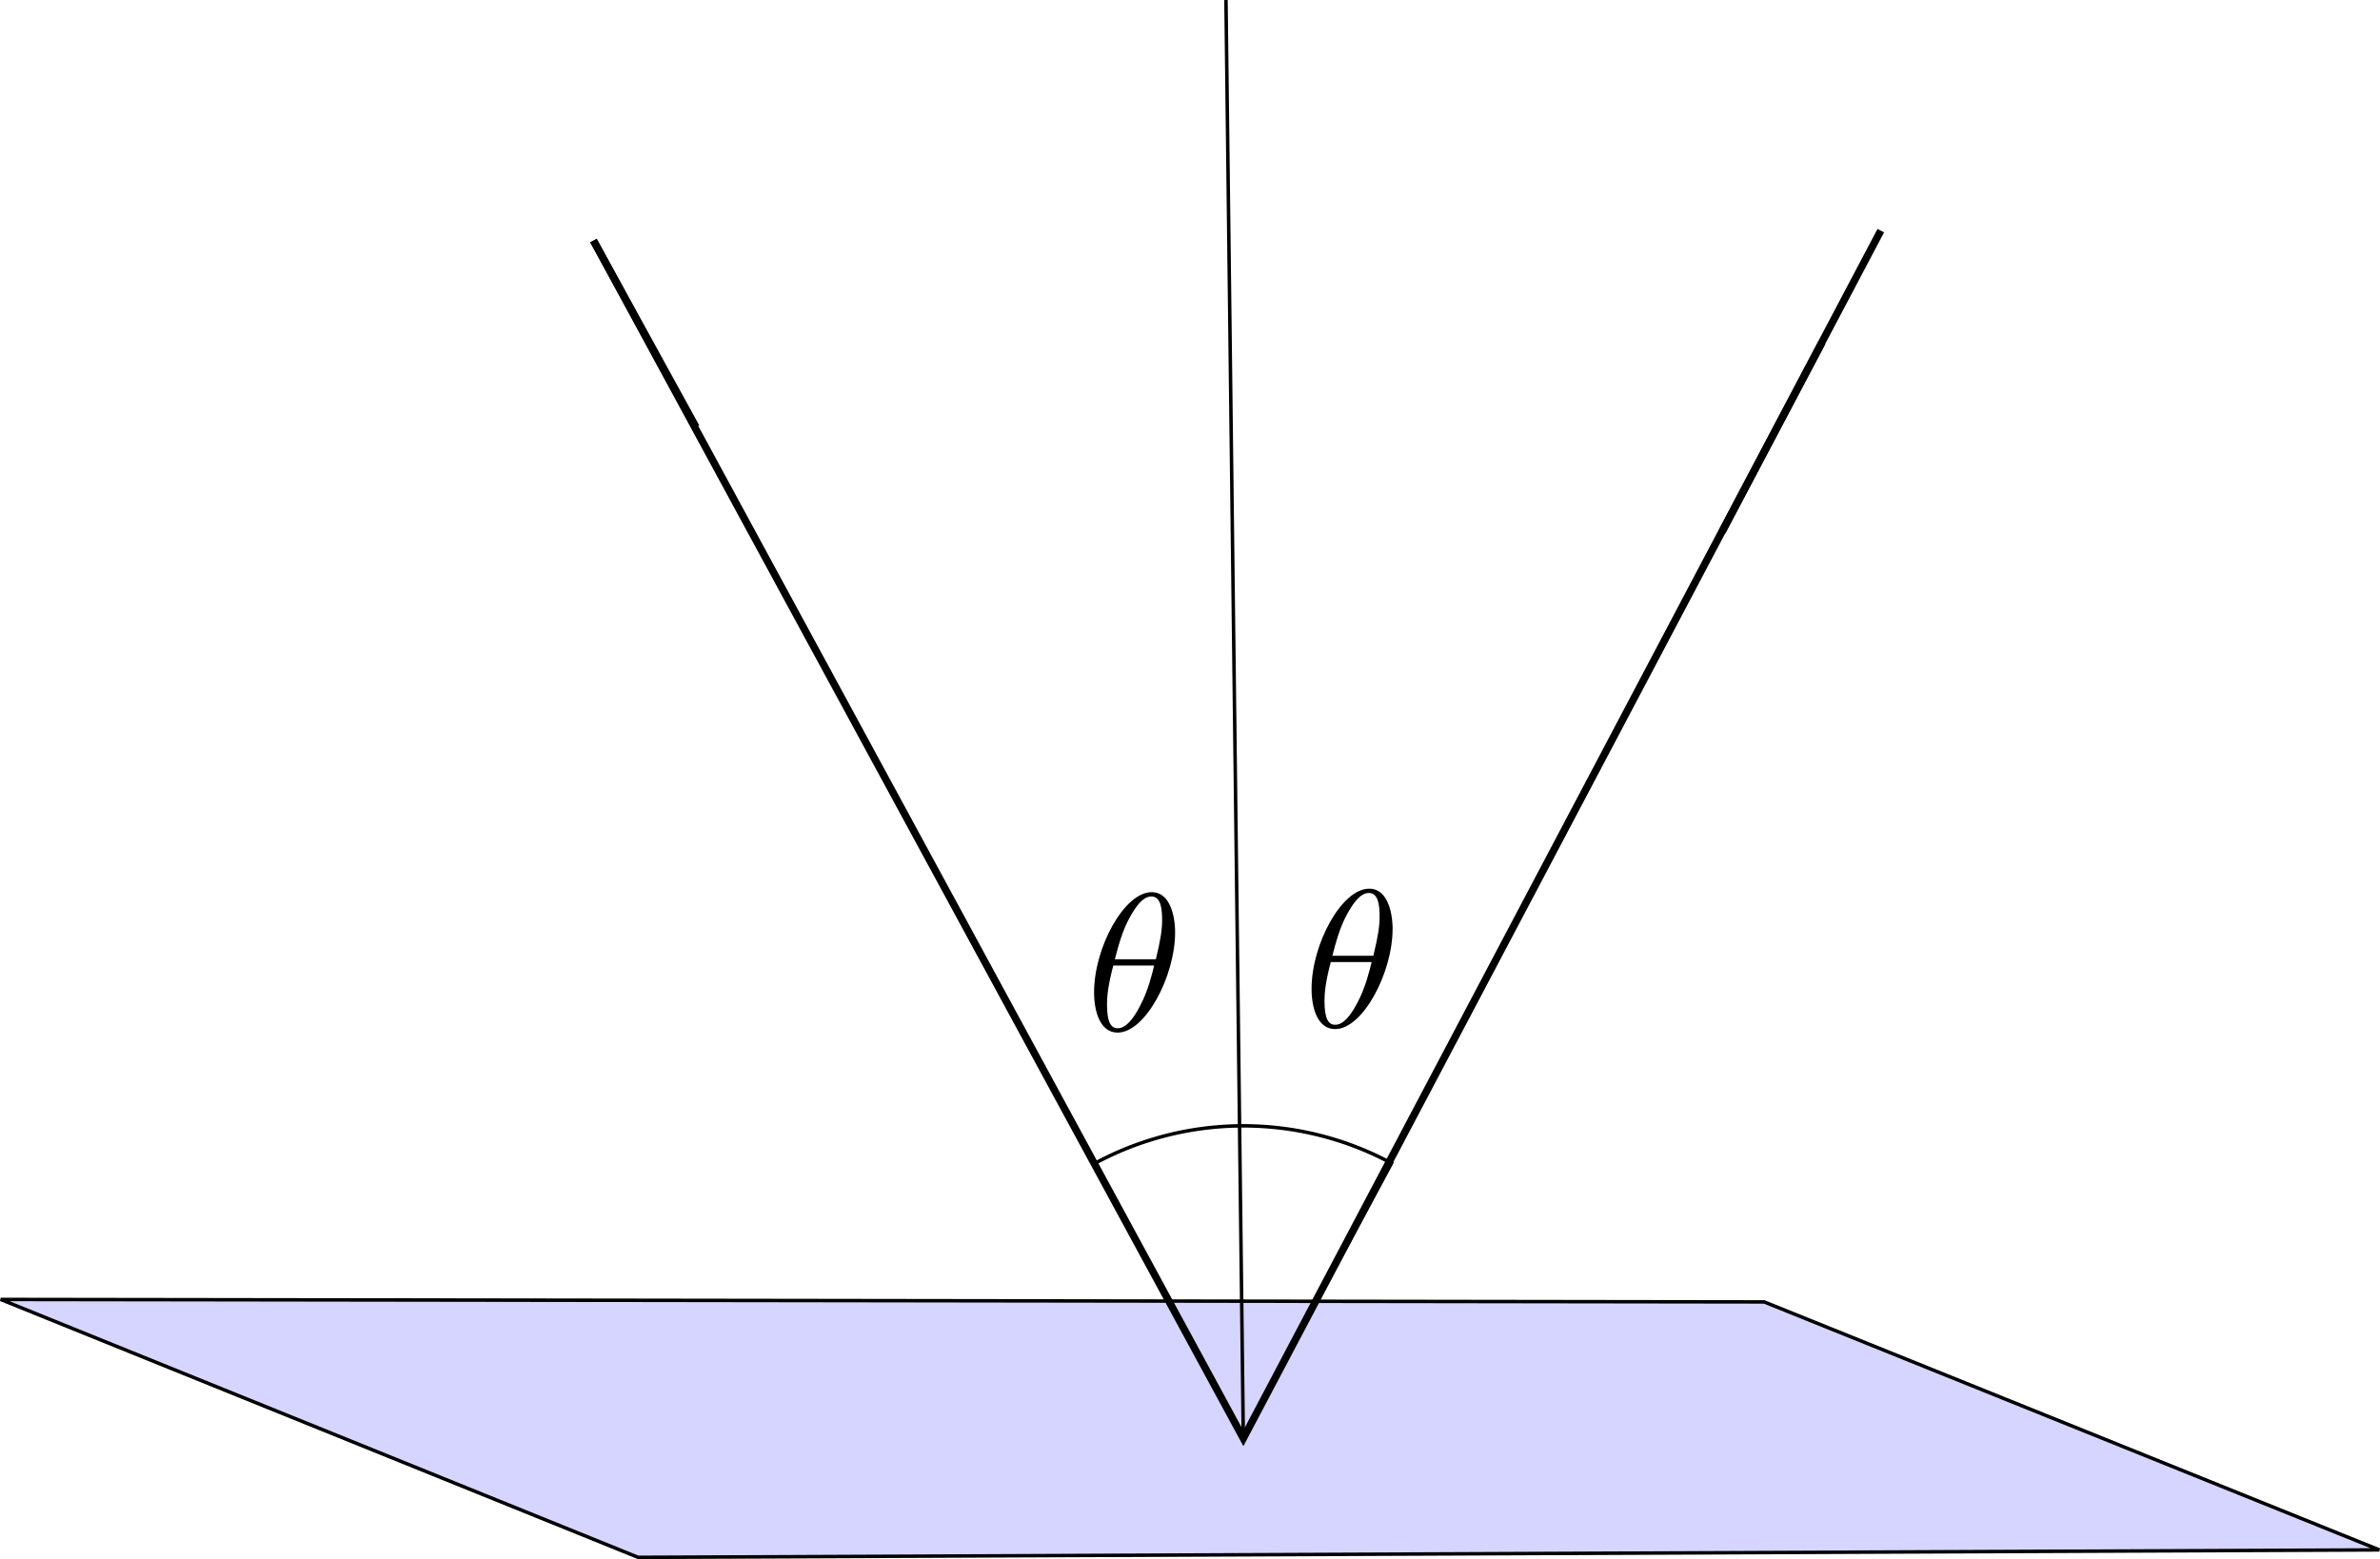 <svg height="118.819mm" viewBox="0 0 181.339 118.819" width="181.339mm" xmlns="http://www.w3.org/2000/svg" xmlns:xlink="http://www.w3.org/1999/xlink"><marker id="a" orient="auto" overflow="visible" refX="0" refY="0"><path d="m0 0 5-5-17.5 5 17.5 5z" fill-rule="evenodd" stroke="#000" stroke-width="1pt" transform="matrix(-.4 0 0 -.4 -4 0)"/></marker><marker id="b" orient="auto" overflow="visible" refX="0" refY="0"><path d="m0 0 5-5-17.5 5 17.5 5z" fill-rule="evenodd" stroke="#000" stroke-width="1pt" transform="matrix(-.4 0 0 -.4 -4 0)"/></marker><g transform="translate(-5.431 -90.245)"><g stroke="#000"><path d="m5.481 189.277 134.371.189 46.869 18.899-132.67.567z" fill="#d5d5ff" stroke-width=".265"/><path d="m50.649 108.579 49.515 91.281 48.57-92.037" fill="none" stroke-width=".565"/><path d="m98.841 90.247 1.323 109.613" fill="none" stroke-width=".265"/><path d="m88.794 178.937a23.812 23.812 0 0 1 22.659-.043l-11.29 20.966z" fill="none" stroke-linecap="round" stroke-width=".265"/><path d="m50.649 108.579 7.816 14.228" fill="none" marker-end="url(#a)" stroke-width=".565"/><path d="m136.649 130.759 7.616-14.429" fill="none" marker-end="url(#b)" stroke-width=".565"/></g><path d="m478.19 431.11v.31l-.01.34-.02.36-.02.37-.03.39-.04.39-.04.41-.06.41-.07.42-.07.43-.09.42-.1.43-.12.42-.12.42-.14.41-.16.41-.17.4-.18.38-.2.37-.22.36-.23.34-.25.32-.28.3-.29.27-.31.25-.16.12-.17.1-.17.1-.18.1-.18.08-.19.08-.19.07-.2.06-.21.05-.21.05-.22.03-.22.02-.23.02h-.23l-.05-1.09c2.44 0 2.73-3.19 2.73-6.03 0-2.44-.39-4.99-1.59-9.92h-10.41c.85 3.2 1.85 7.18 3.83 10.72 1.36 2.43 3.19 5.23 5.44 5.23l.05 1.09c-6.92 0-14.6-14.04-14.6-25.45 0-4.69 1.44-10.22 5.99-10.22v1.1c-1.66 0-2.71 1.45-2.71 6.07 0 2.1.3 4.99 1.6 9.86h10.37c-.54-2.28-1.59-6.51-3.5-10.11-1.73-3.39-3.62-5.82-5.76-5.82v-1.1c7.01 0 14.59 14.3 14.59 25.46z" fill-rule="evenodd" transform="matrix(.3 0 0 -.3 -48.491 290.636)"/><path d="m478.19 431.11v.31l-.01.34-.02.36-.02.37-.03.39-.04.39-.04.41-.06.41-.07.42-.07.43-.09.42-.1.43-.12.42-.12.42-.14.41-.16.41-.17.4-.18.38-.2.37-.22.36-.23.34-.25.32-.28.3-.29.27-.31.25-.16.12-.17.1-.17.1-.18.1-.18.08-.19.08-.19.07-.2.06-.21.05-.21.05-.22.03-.22.02-.23.02h-.23l-.05-1.09c2.44 0 2.73-3.19 2.73-6.03 0-2.44-.39-4.99-1.59-9.92h-10.41c.85 3.2 1.85 7.18 3.83 10.72 1.36 2.43 3.19 5.23 5.44 5.23l.05 1.09c-6.92 0-14.6-14.04-14.6-25.45 0-4.69 1.44-10.22 5.99-10.22v1.1c-1.66 0-2.71 1.45-2.71 6.07 0 2.1.3 4.99 1.6 9.86h10.37c-.54-2.28-1.59-6.51-3.5-10.11-1.73-3.39-3.62-5.82-5.76-5.82v-1.1c7.01 0 14.59 14.3 14.59 25.46z" fill-rule="evenodd" transform="matrix(.3 0 0 -.3 -31.92 290.369)"/></g></svg>